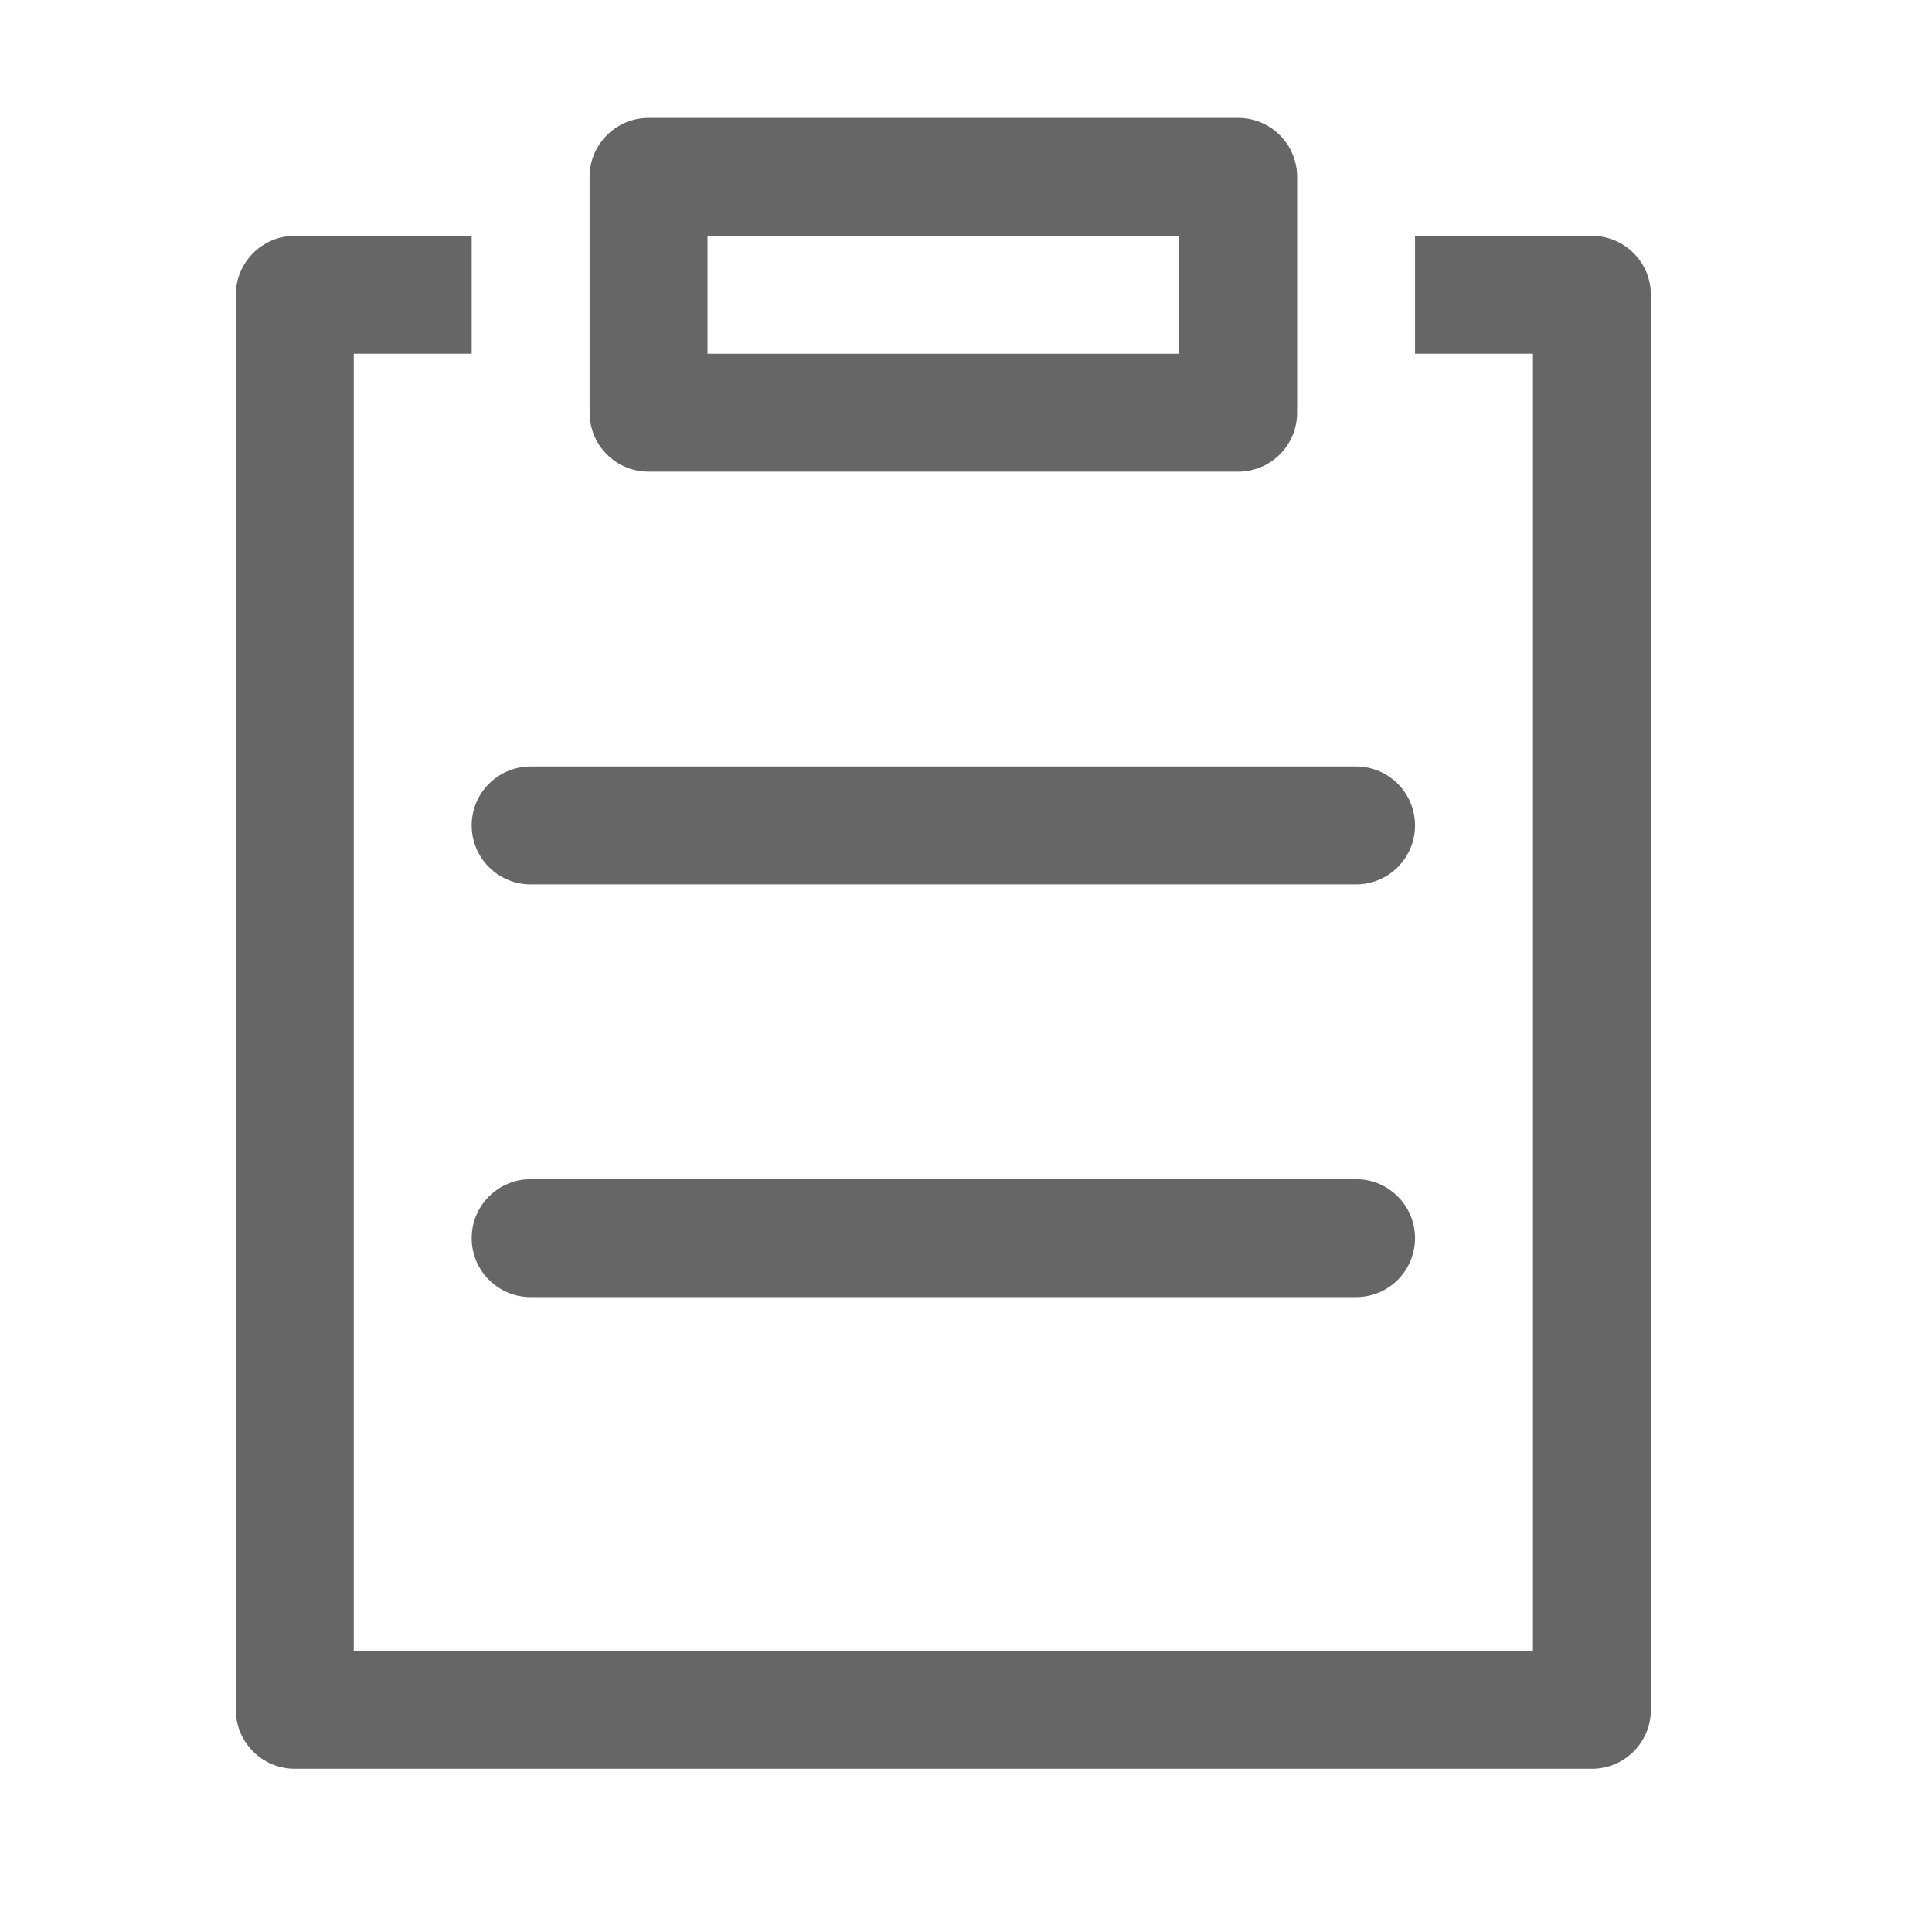 <!--?xml version="1.0"?-->
<svg xmlns="http://www.w3.org/2000/svg" class="icon" style="vertical-align:middle;fill:currentColor;overflow:hidden;" viewBox="0 0 1024 1024" version="1.1" width="200px" height="200px"><path d="M250 125L250 187.5L187.5 187.5L187.5 875L812.5 875L812.5 187.5L750 187.5L750 125L843.75 125C861.009 125 875 138.991 875 156.25L875 906.25C875 923.509 861.009 937.5 843.75 937.5L156.25 937.5C138.991 937.5 125 923.509 125 906.25L125 156.25C125 138.991 138.991 125 156.25 125L250 125zM718.75 625C736.009 625 750 638.991 750 656.25C750 673.509 736.009 687.5 718.75 687.5L281.25 687.5C263.991 687.5 250 673.509 250 656.25C250 638.991 263.991 625 281.25 625L718.75 625zM718.75 406.25C736.009 406.25 750 420.241 750 437.5C750 454.759 736.009 468.75 718.75 468.75L281.25 468.75C263.991 468.75 250 454.759 250 437.5C250 420.241 263.991 406.25 281.25 406.25L718.75 406.25zM656.25 62.5C673.509 62.5 687.5 76.491 687.5 93.75L687.5 218.75C687.5 236.009 673.509 250 656.25 250L343.75 250C326.491 250 312.5 236.009 312.5 218.75L312.5 93.75C312.5 76.491 326.491 62.5 343.75 62.5L656.25 62.5zM625 125L375 125L375 187.5L625 187.5L625 125z" fill="#666666"></path></svg>
